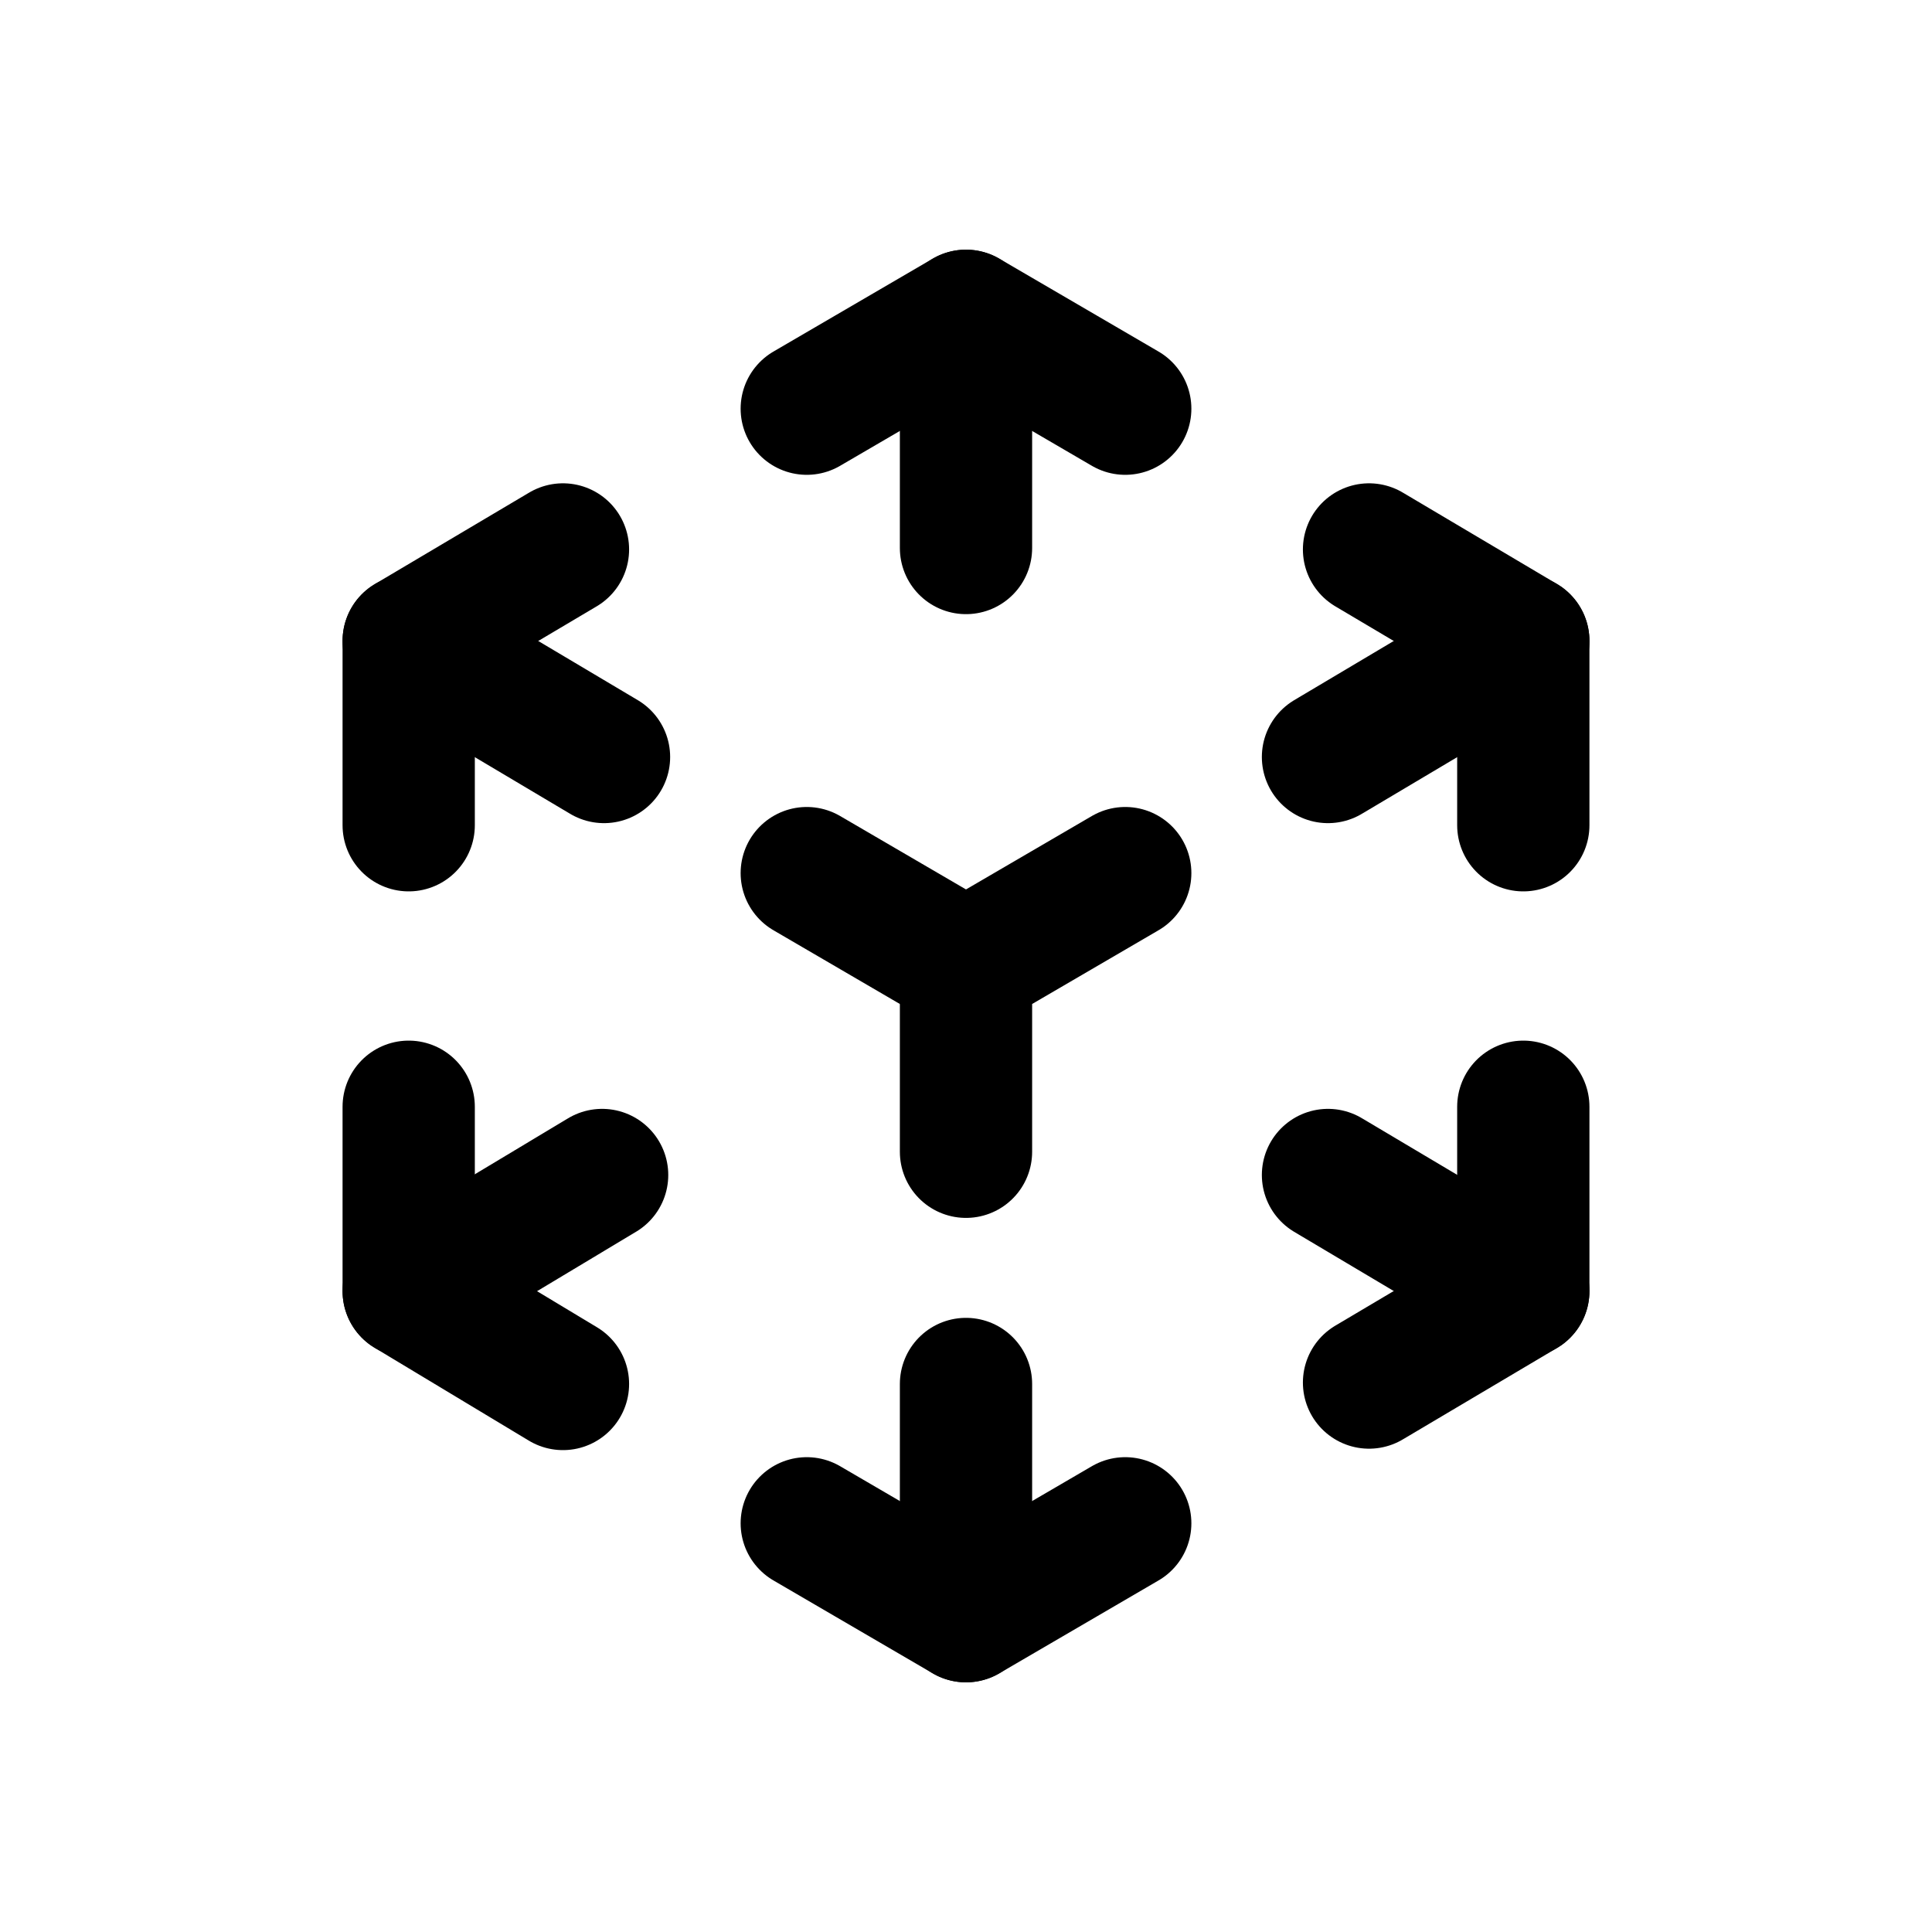 <!DOCTYPE svg PUBLIC "-//W3C//DTD SVG 1.1//EN" "http://www.w3.org/Graphics/SVG/1.1/DTD/svg11.dtd">
<!-- Uploaded to: SVG Repo, www.svgrepo.com, Transformed by: SVG Repo Mixer Tools -->
<svg width="64px" height="64px" viewBox="-76.8 -76.8 665.60 665.60" id="icons" xmlns="http://www.w3.org/2000/svg" fill="#000000">
<g id="SVGRepo_bgCarrier" stroke-width="0"/>
<g id="SVGRepo_tracerCarrier" stroke-linecap="round" stroke-linejoin="round"/>
<g id="SVGRepo_iconCarrier">
<polyline points="201.14 64 256 32 310.86 64" fill="none" stroke="#000000" stroke-linecap="round" stroke-linejoin="round" stroke-width="45.568"/>
<line x1="256" y1="32" x2="256" y2="112" fill="none" stroke="#000000" stroke-linecap="round" stroke-miterlimit="10" stroke-width="45.568"/>
<polyline points="310.86 448 256 480 201.14 448" fill="none" stroke="#000000" stroke-linecap="round" stroke-linejoin="round" stroke-width="45.568"/>
<line x1="256" y1="480" x2="256" y2="400" fill="none" stroke="#000000" stroke-linecap="round" stroke-miterlimit="10" stroke-width="45.568"/>
<polyline points="64 207.51 64 144 117.15 112.49" fill="none" stroke="#000000" stroke-linecap="round" stroke-linejoin="round" stroke-width="45.568"/>
<line x1="64" y1="144" x2="131.29" y2="184" fill="none" stroke="#000000" stroke-linecap="round" stroke-miterlimit="10" stroke-width="45.568"/>
<polyline points="448 304.49 448 368 394.85 399.51" fill="none" stroke="#000000" stroke-linecap="round" stroke-linejoin="round" stroke-width="45.568"/>
<line x1="448" y1="368" x2="380.71" y2="328" fill="none" stroke="#000000" stroke-linecap="round" stroke-miterlimit="10" stroke-width="45.568"/>
<polyline points="117.15 400 64 368 64 304.49" fill="none" stroke="#000000" stroke-linecap="round" stroke-linejoin="round" stroke-width="45.568"/>
<line x1="64" y1="368" x2="130.64" y2="328" fill="none" stroke="#000000" stroke-linecap="round" stroke-miterlimit="10" stroke-width="45.568"/>
<polyline points="394.85 112.49 448 144 448 207.51" fill="none" stroke="#000000" stroke-linecap="round" stroke-linejoin="round" stroke-width="45.568"/>
<line x1="448" y1="144" x2="380.71" y2="184" fill="none" stroke="#000000" stroke-linecap="round" stroke-miterlimit="10" stroke-width="45.568"/>
<polyline points="256 320 256 256 310.86 224" fill="none" stroke="#000000" stroke-linecap="round" stroke-miterlimit="10" stroke-width="45.568"/>
<line x1="256" y1="256" x2="201.14" y2="224" fill="none" stroke="#000000" stroke-linecap="round" stroke-miterlimit="10" stroke-width="45.568"/>
</g>
</svg>